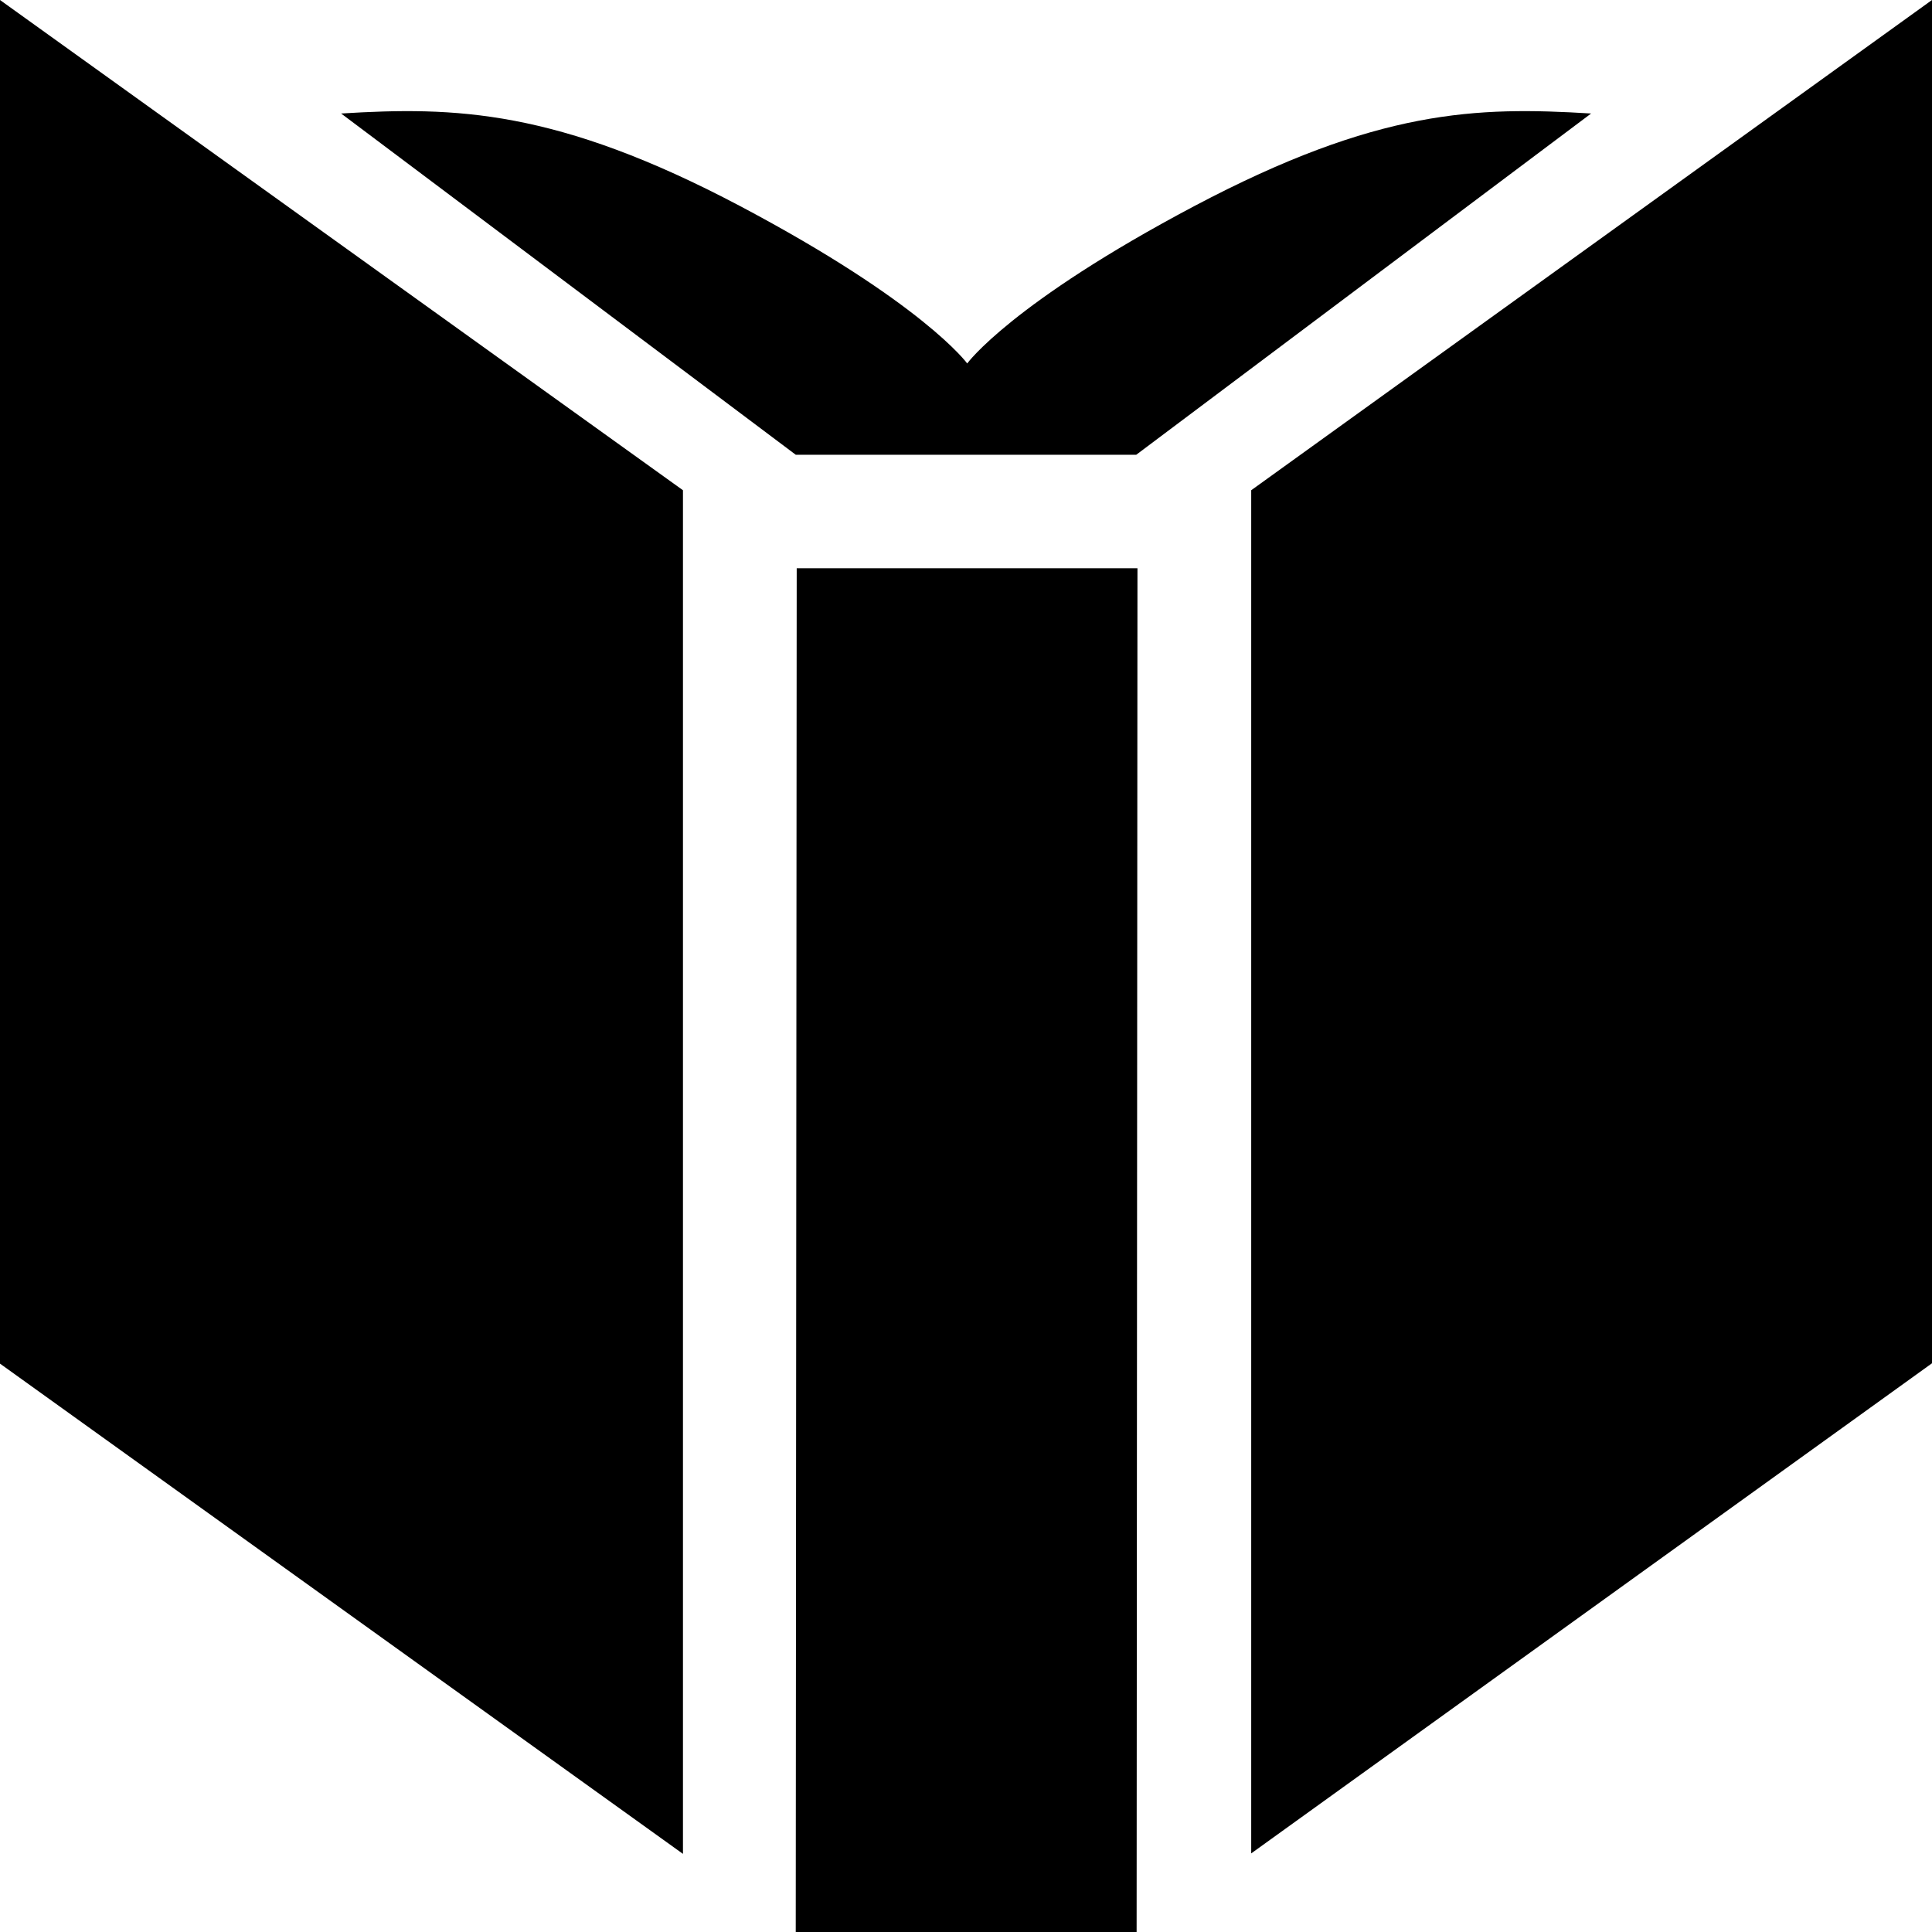 <svg aria-label="Book" class="icon-book" height="16" role="img" version="1.1" viewBox="0 0 16 16" width="16"><path d="M9.892 1.706C8.372 2.51 8.01 3.01 8.01 3.01s-.362-.5-1.882-1.304C4.608.903 3.766.882 2.825.94L6.59 3.766h2.82L13.177.94c-.95-.058-1.765-.037-3.285.766zm-3.294 3H9.42L9.413 16H6.59l.008-11.294zm3.764-.647v11.29L16 11.29V0l-5.638 4.06zM0 0l5.656 4.06v11.293L0 11.293V0z"></path></svg>
